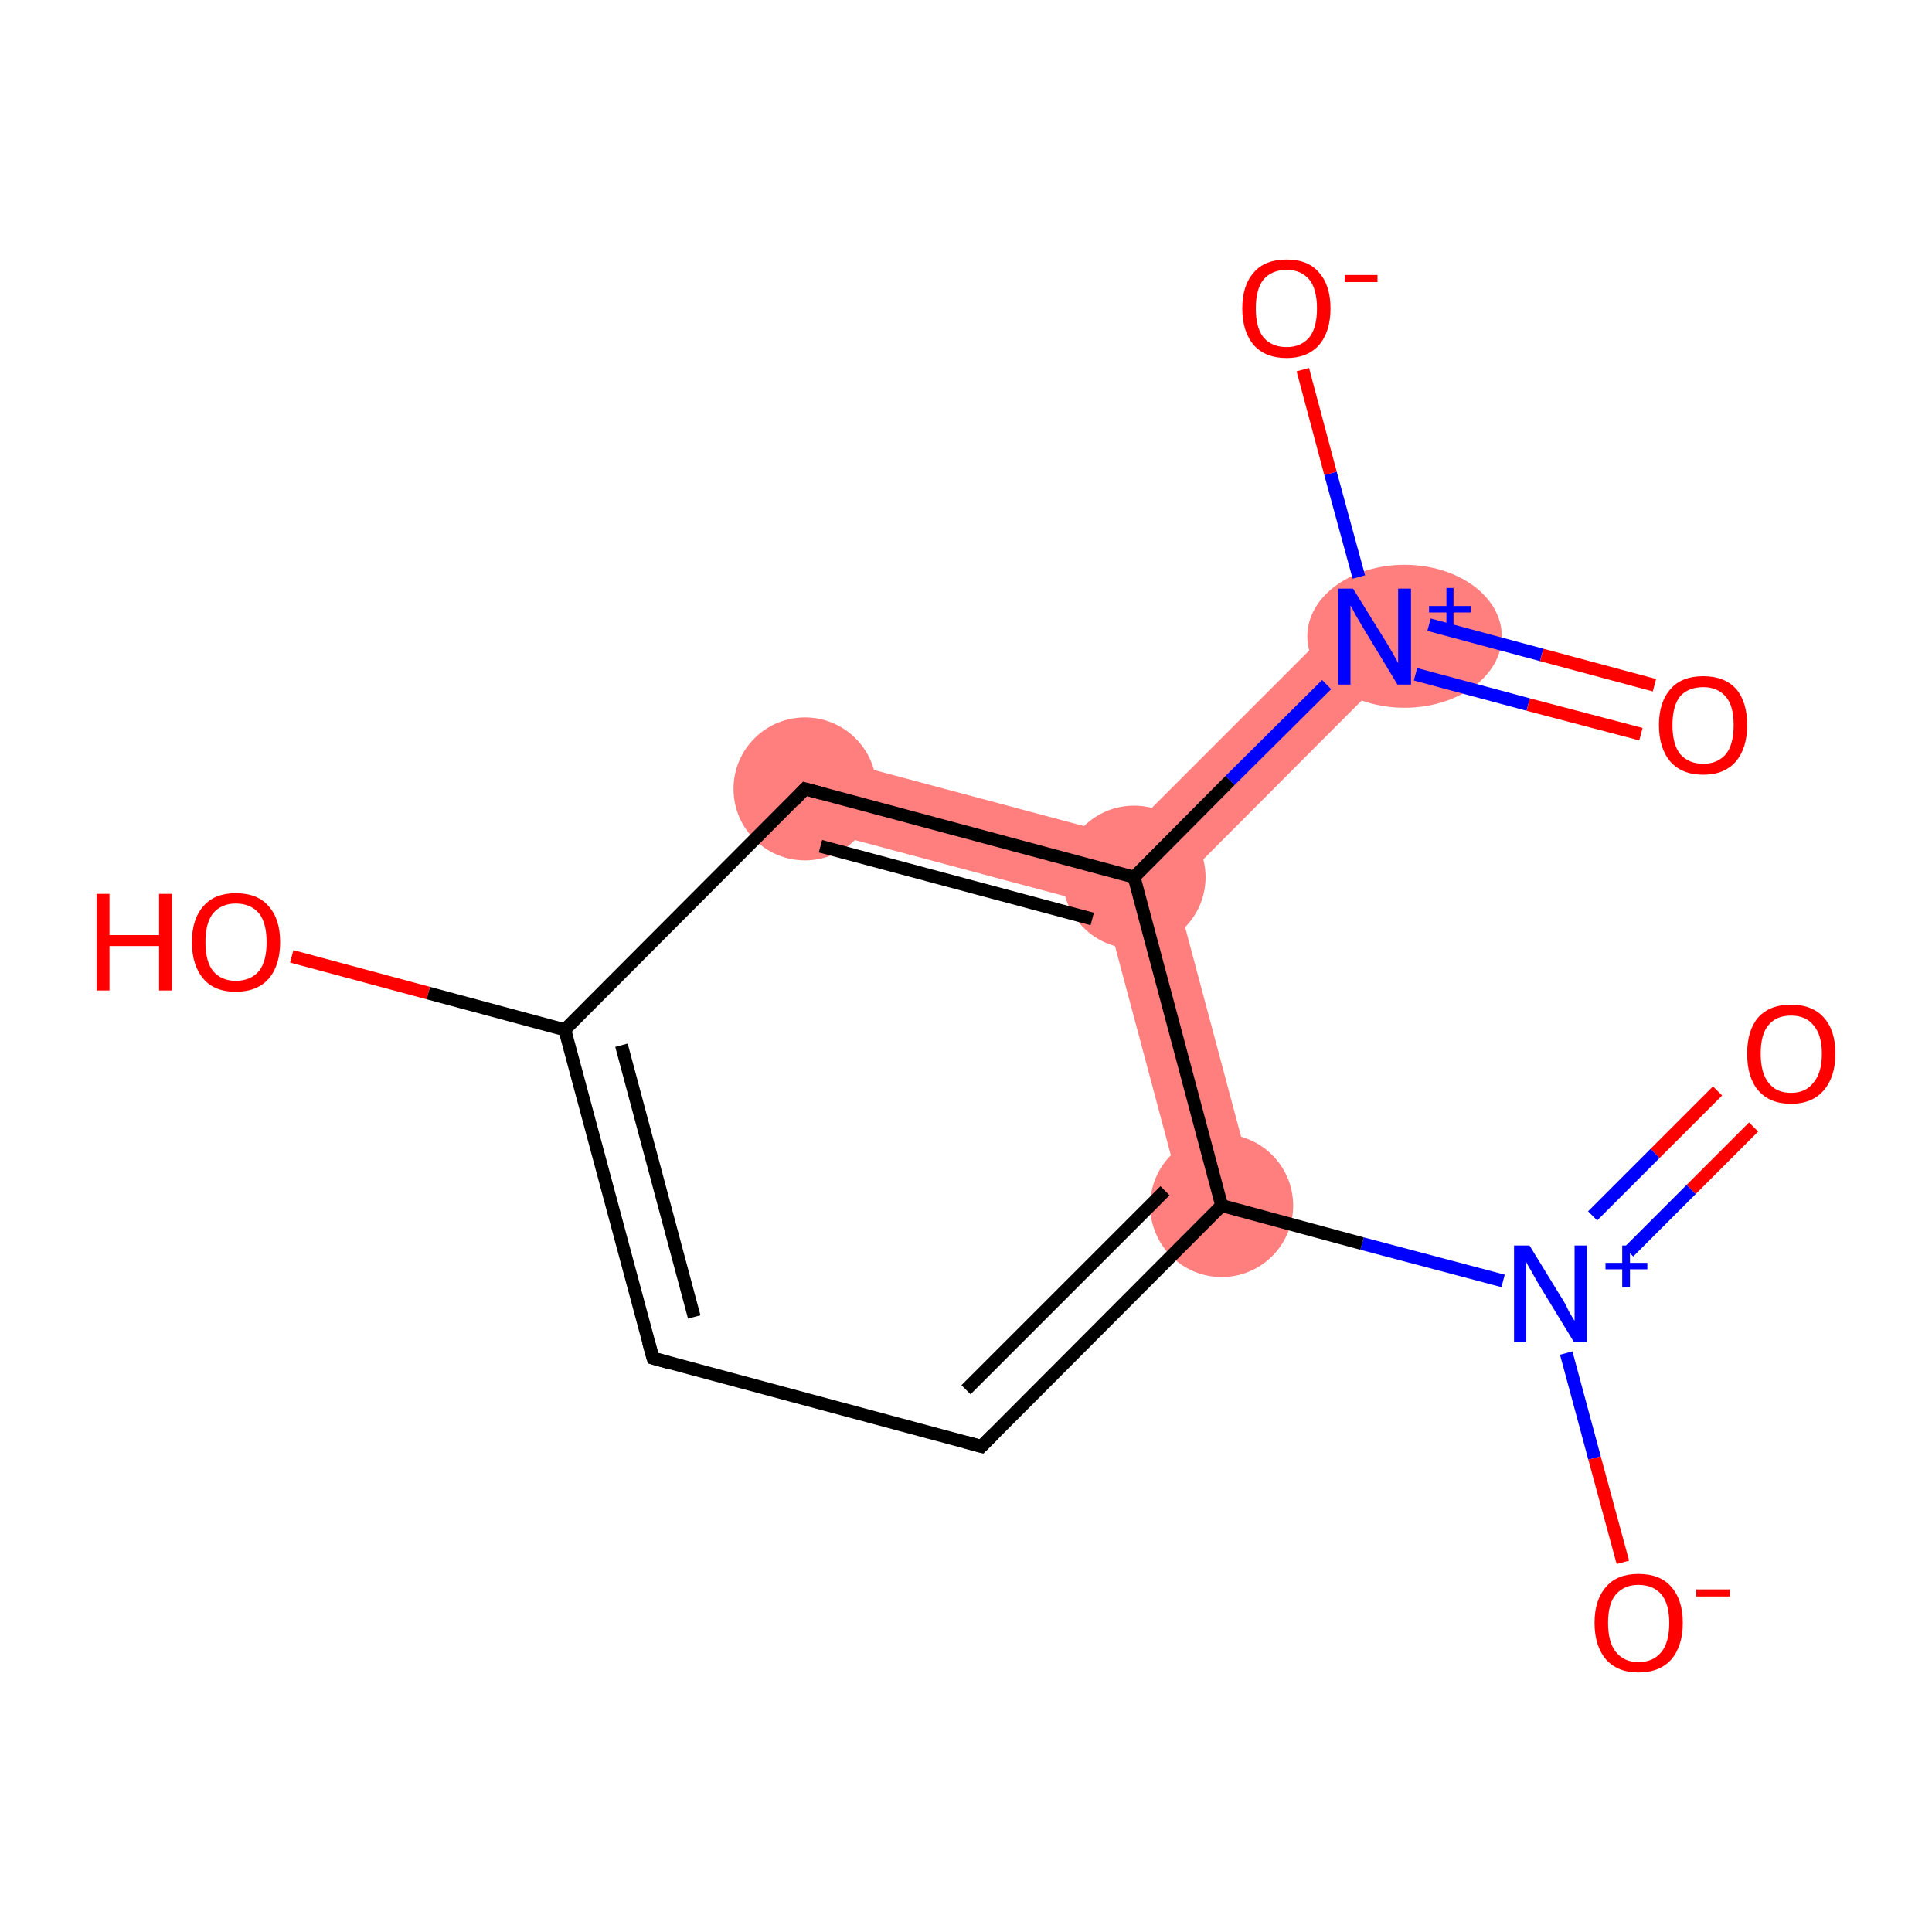 <?xml version='1.0' encoding='iso-8859-1'?>
<svg version='1.1' baseProfile='full'
              xmlns='http://www.w3.org/2000/svg'
                      xmlns:rdkit='http://www.rdkit.org/xml'
                      xmlns:xlink='http://www.w3.org/1999/xlink'
                  xml:space='preserve'
width='300px' height='300px' viewBox='0 0 300 300'>
<!-- END OF HEADER -->
<rect style='opacity:1.0;fill:#FFFFFF;stroke:none' width='300.0' height='300.0' x='0.0' y='0.0'> </rect>
<path class='bond-12 atom-3 atom-9' d='M 176.1,136.2 L 182.4,137.9 L 195.2,185.8 L 184.3,188.7 L 171.5,140.8 Z' style='fill:#FF7F7F;fill-rule:evenodd;fill-opacity:1;stroke:#FF7F7F;stroke-width:0.0px;stroke-linecap:butt;stroke-linejoin:miter;stroke-opacity:1;' />
<path class='bond-8 atom-8 atom-9' d='M 126.5,117.1 L 174.4,129.9 L 176.1,136.2 L 171.5,140.8 L 123.6,128.0 Z' style='fill:#FF7F7F;fill-rule:evenodd;fill-opacity:1;stroke:#FF7F7F;stroke-width:0.0px;stroke-linecap:butt;stroke-linejoin:miter;stroke-opacity:1;' />
<path class='bond-9 atom-9 atom-10' d='M 209.4,94.9 L 217.4,102.8 L 182.4,137.9 L 176.1,136.2 L 174.4,129.9 Z' style='fill:#FF7F7F;fill-rule:evenodd;fill-opacity:1;stroke:#FF7F7F;stroke-width:0.0px;stroke-linecap:butt;stroke-linejoin:miter;stroke-opacity:1;' />
<ellipse cx='189.7' cy='187.2' rx='10.6' ry='10.6' class='atom-3'  style='fill:#FF7F7F;fill-rule:evenodd;stroke:#FF7F7F;stroke-width:1.0px;stroke-linecap:butt;stroke-linejoin:miter;stroke-opacity:1' />
<ellipse cx='125.0' cy='122.5' rx='10.6' ry='10.6' class='atom-8'  style='fill:#FF7F7F;fill-rule:evenodd;stroke:#FF7F7F;stroke-width:1.0px;stroke-linecap:butt;stroke-linejoin:miter;stroke-opacity:1' />
<ellipse cx='176.1' cy='136.2' rx='10.6' ry='10.6' class='atom-9'  style='fill:#FF7F7F;fill-rule:evenodd;stroke:#FF7F7F;stroke-width:1.0px;stroke-linecap:butt;stroke-linejoin:miter;stroke-opacity:1' />
<ellipse cx='218.1' cy='98.8' rx='14.6' ry='10.6' class='atom-10'  style='fill:#FF7F7F;fill-rule:evenodd;stroke:#FF7F7F;stroke-width:1.0px;stroke-linecap:butt;stroke-linejoin:miter;stroke-opacity:1' />
<path class='bond-0 atom-0 atom-1' d='M 272.3,175.0 L 262.6,184.7' style='fill:none;fill-rule:evenodd;stroke:#FF0000;stroke-width:2.0px;stroke-linecap:butt;stroke-linejoin:miter;stroke-opacity:1' />
<path class='bond-0 atom-0 atom-1' d='M 262.6,184.7 L 252.9,194.4' style='fill:none;fill-rule:evenodd;stroke:#0000FF;stroke-width:2.0px;stroke-linecap:butt;stroke-linejoin:miter;stroke-opacity:1' />
<path class='bond-0 atom-0 atom-1' d='M 266.7,169.4 L 257.0,179.1' style='fill:none;fill-rule:evenodd;stroke:#FF0000;stroke-width:2.0px;stroke-linecap:butt;stroke-linejoin:miter;stroke-opacity:1' />
<path class='bond-0 atom-0 atom-1' d='M 257.0,179.1 L 247.3,188.8' style='fill:none;fill-rule:evenodd;stroke:#0000FF;stroke-width:2.0px;stroke-linecap:butt;stroke-linejoin:miter;stroke-opacity:1' />
<path class='bond-1 atom-1 atom-2' d='M 243.2,210.1 L 247.6,226.4' style='fill:none;fill-rule:evenodd;stroke:#0000FF;stroke-width:2.0px;stroke-linecap:butt;stroke-linejoin:miter;stroke-opacity:1' />
<path class='bond-1 atom-1 atom-2' d='M 247.6,226.4 L 252.0,242.6' style='fill:none;fill-rule:evenodd;stroke:#FF0000;stroke-width:2.0px;stroke-linecap:butt;stroke-linejoin:miter;stroke-opacity:1' />
<path class='bond-2 atom-1 atom-3' d='M 233.4,198.9 L 211.5,193.1' style='fill:none;fill-rule:evenodd;stroke:#0000FF;stroke-width:2.0px;stroke-linecap:butt;stroke-linejoin:miter;stroke-opacity:1' />
<path class='bond-2 atom-1 atom-3' d='M 211.5,193.1 L 189.7,187.2' style='fill:none;fill-rule:evenodd;stroke:#000000;stroke-width:2.0px;stroke-linecap:butt;stroke-linejoin:miter;stroke-opacity:1' />
<path class='bond-3 atom-3 atom-4' d='M 189.7,187.2 L 152.4,224.6' style='fill:none;fill-rule:evenodd;stroke:#000000;stroke-width:2.0px;stroke-linecap:butt;stroke-linejoin:miter;stroke-opacity:1' />
<path class='bond-3 atom-3 atom-4' d='M 180.9,184.9 L 150.0,215.8' style='fill:none;fill-rule:evenodd;stroke:#000000;stroke-width:2.0px;stroke-linecap:butt;stroke-linejoin:miter;stroke-opacity:1' />
<path class='bond-4 atom-4 atom-5' d='M 152.4,224.6 L 101.4,210.9' style='fill:none;fill-rule:evenodd;stroke:#000000;stroke-width:2.0px;stroke-linecap:butt;stroke-linejoin:miter;stroke-opacity:1' />
<path class='bond-5 atom-5 atom-6' d='M 101.4,210.9 L 87.7,159.9' style='fill:none;fill-rule:evenodd;stroke:#000000;stroke-width:2.0px;stroke-linecap:butt;stroke-linejoin:miter;stroke-opacity:1' />
<path class='bond-5 atom-5 atom-6' d='M 107.8,204.5 L 96.5,162.3' style='fill:none;fill-rule:evenodd;stroke:#000000;stroke-width:2.0px;stroke-linecap:butt;stroke-linejoin:miter;stroke-opacity:1' />
<path class='bond-6 atom-6 atom-7' d='M 87.7,159.9 L 66.5,154.2' style='fill:none;fill-rule:evenodd;stroke:#000000;stroke-width:2.0px;stroke-linecap:butt;stroke-linejoin:miter;stroke-opacity:1' />
<path class='bond-6 atom-6 atom-7' d='M 66.5,154.2 L 45.3,148.5' style='fill:none;fill-rule:evenodd;stroke:#FF0000;stroke-width:2.0px;stroke-linecap:butt;stroke-linejoin:miter;stroke-opacity:1' />
<path class='bond-7 atom-6 atom-8' d='M 87.7,159.9 L 125.0,122.5' style='fill:none;fill-rule:evenodd;stroke:#000000;stroke-width:2.0px;stroke-linecap:butt;stroke-linejoin:miter;stroke-opacity:1' />
<path class='bond-8 atom-8 atom-9' d='M 125.0,122.5 L 176.1,136.2' style='fill:none;fill-rule:evenodd;stroke:#000000;stroke-width:2.0px;stroke-linecap:butt;stroke-linejoin:miter;stroke-opacity:1' />
<path class='bond-8 atom-8 atom-9' d='M 127.4,131.4 L 169.6,142.7' style='fill:none;fill-rule:evenodd;stroke:#000000;stroke-width:2.0px;stroke-linecap:butt;stroke-linejoin:miter;stroke-opacity:1' />
<path class='bond-9 atom-9 atom-10' d='M 176.1,136.2 L 191.0,121.2' style='fill:none;fill-rule:evenodd;stroke:#000000;stroke-width:2.0px;stroke-linecap:butt;stroke-linejoin:miter;stroke-opacity:1' />
<path class='bond-9 atom-9 atom-10' d='M 191.0,121.2 L 206.0,106.3' style='fill:none;fill-rule:evenodd;stroke:#0000FF;stroke-width:2.0px;stroke-linecap:butt;stroke-linejoin:miter;stroke-opacity:1' />
<path class='bond-10 atom-10 atom-11' d='M 219.8,104.7 L 237.3,109.4' style='fill:none;fill-rule:evenodd;stroke:#0000FF;stroke-width:2.0px;stroke-linecap:butt;stroke-linejoin:miter;stroke-opacity:1' />
<path class='bond-10 atom-10 atom-11' d='M 237.3,109.4 L 254.8,114.0' style='fill:none;fill-rule:evenodd;stroke:#FF0000;stroke-width:2.0px;stroke-linecap:butt;stroke-linejoin:miter;stroke-opacity:1' />
<path class='bond-10 atom-10 atom-11' d='M 221.9,97.0 L 239.4,101.7' style='fill:none;fill-rule:evenodd;stroke:#0000FF;stroke-width:2.0px;stroke-linecap:butt;stroke-linejoin:miter;stroke-opacity:1' />
<path class='bond-10 atom-10 atom-11' d='M 239.4,101.7 L 256.9,106.4' style='fill:none;fill-rule:evenodd;stroke:#FF0000;stroke-width:2.0px;stroke-linecap:butt;stroke-linejoin:miter;stroke-opacity:1' />
<path class='bond-11 atom-10 atom-12' d='M 211.0,89.6 L 206.6,73.5' style='fill:none;fill-rule:evenodd;stroke:#0000FF;stroke-width:2.0px;stroke-linecap:butt;stroke-linejoin:miter;stroke-opacity:1' />
<path class='bond-11 atom-10 atom-12' d='M 206.6,73.5 L 202.3,57.4' style='fill:none;fill-rule:evenodd;stroke:#FF0000;stroke-width:2.0px;stroke-linecap:butt;stroke-linejoin:miter;stroke-opacity:1' />
<path class='bond-12 atom-9 atom-3' d='M 176.1,136.2 L 189.7,187.2' style='fill:none;fill-rule:evenodd;stroke:#000000;stroke-width:2.0px;stroke-linecap:butt;stroke-linejoin:miter;stroke-opacity:1' />
<path d='M 154.3,222.7 L 152.4,224.6 L 149.8,223.9' style='fill:none;stroke:#000000;stroke-width:2.0px;stroke-linecap:butt;stroke-linejoin:miter;stroke-opacity:1;' />
<path d='M 103.9,211.6 L 101.4,210.9 L 100.7,208.4' style='fill:none;stroke:#000000;stroke-width:2.0px;stroke-linecap:butt;stroke-linejoin:miter;stroke-opacity:1;' />
<path d='M 123.2,124.4 L 125.0,122.5 L 127.6,123.2' style='fill:none;stroke:#000000;stroke-width:2.0px;stroke-linecap:butt;stroke-linejoin:miter;stroke-opacity:1;' />
<path class='atom-0' d='M 271.3 163.6
Q 271.3 160.0, 273.0 158.0
Q 274.8 156.0, 278.1 156.0
Q 281.4 156.0, 283.2 158.0
Q 285.0 160.0, 285.0 163.6
Q 285.0 167.2, 283.2 169.3
Q 281.4 171.4, 278.1 171.4
Q 274.8 171.4, 273.0 169.3
Q 271.3 167.3, 271.3 163.6
M 278.1 169.7
Q 280.4 169.7, 281.6 168.1
Q 282.9 166.6, 282.9 163.6
Q 282.9 160.7, 281.6 159.2
Q 280.4 157.7, 278.1 157.7
Q 275.8 157.7, 274.6 159.2
Q 273.4 160.6, 273.4 163.6
Q 273.4 166.6, 274.6 168.1
Q 275.8 169.7, 278.1 169.7
' fill='#FF0000'/>
<path class='atom-1' d='M 237.5 193.4
L 242.4 201.4
Q 242.9 202.1, 243.6 203.6
Q 244.4 205.0, 244.5 205.1
L 244.5 193.4
L 246.4 193.4
L 246.4 208.4
L 244.4 208.4
L 239.1 199.7
Q 238.5 198.7, 237.9 197.6
Q 237.2 196.4, 237.0 196.0
L 237.0 208.4
L 235.1 208.4
L 235.1 193.4
L 237.5 193.4
' fill='#0000FF'/>
<path class='atom-1' d='M 249.3 196.1
L 251.9 196.1
L 251.9 193.4
L 253.1 193.4
L 253.1 196.1
L 255.8 196.1
L 255.8 197.1
L 253.1 197.1
L 253.1 199.9
L 251.9 199.9
L 251.9 197.1
L 249.3 197.1
L 249.3 196.1
' fill='#0000FF'/>
<path class='atom-2' d='M 247.6 252.0
Q 247.6 248.4, 249.4 246.4
Q 251.1 244.4, 254.4 244.4
Q 257.8 244.4, 259.5 246.4
Q 261.3 248.4, 261.3 252.0
Q 261.3 255.6, 259.5 257.7
Q 257.7 259.7, 254.4 259.7
Q 251.2 259.7, 249.4 257.7
Q 247.6 255.6, 247.6 252.0
M 254.4 258.1
Q 256.7 258.1, 258.0 256.5
Q 259.2 255.0, 259.2 252.0
Q 259.2 249.1, 258.0 247.6
Q 256.7 246.1, 254.4 246.1
Q 252.2 246.1, 250.9 247.6
Q 249.7 249.0, 249.7 252.0
Q 249.7 255.0, 250.9 256.5
Q 252.2 258.1, 254.4 258.1
' fill='#FF0000'/>
<path class='atom-2' d='M 263.4 246.8
L 268.6 246.8
L 268.6 247.9
L 263.4 247.9
L 263.4 246.8
' fill='#FF0000'/>
<path class='atom-7' d='M 15.0 138.8
L 17.0 138.8
L 17.0 145.2
L 24.7 145.2
L 24.7 138.8
L 26.7 138.8
L 26.7 153.8
L 24.7 153.8
L 24.7 146.9
L 17.0 146.9
L 17.0 153.8
L 15.0 153.8
L 15.0 138.8
' fill='#FF0000'/>
<path class='atom-7' d='M 29.8 146.3
Q 29.8 142.7, 31.6 140.7
Q 33.3 138.7, 36.6 138.7
Q 40.0 138.7, 41.7 140.7
Q 43.5 142.7, 43.5 146.3
Q 43.5 149.9, 41.7 152.0
Q 39.9 154.0, 36.6 154.0
Q 33.3 154.0, 31.6 152.0
Q 29.8 149.9, 29.8 146.3
M 36.6 152.3
Q 38.9 152.3, 40.2 150.8
Q 41.4 149.3, 41.4 146.3
Q 41.4 143.3, 40.2 141.8
Q 38.9 140.3, 36.6 140.3
Q 34.4 140.3, 33.1 141.8
Q 31.9 143.3, 31.9 146.3
Q 31.9 149.3, 33.1 150.8
Q 34.4 152.3, 36.6 152.3
' fill='#FF0000'/>
<path class='atom-10' d='M 210.1 91.4
L 215.0 99.3
Q 215.5 100.1, 216.3 101.5
Q 217.1 102.9, 217.1 103.0
L 217.1 91.4
L 219.1 91.4
L 219.1 106.3
L 217.0 106.3
L 211.8 97.7
Q 211.2 96.7, 210.5 95.5
Q 209.9 94.3, 209.7 94.0
L 209.7 106.3
L 207.8 106.3
L 207.8 91.4
L 210.1 91.4
' fill='#0000FF'/>
<path class='atom-10' d='M 221.9 94.1
L 224.6 94.1
L 224.6 91.3
L 225.7 91.3
L 225.7 94.1
L 228.4 94.1
L 228.4 95.1
L 225.7 95.1
L 225.7 97.9
L 224.6 97.9
L 224.6 95.1
L 221.9 95.1
L 221.9 94.1
' fill='#0000FF'/>
<path class='atom-11' d='M 257.6 112.6
Q 257.6 109.0, 259.4 107.0
Q 261.1 105.0, 264.5 105.0
Q 267.8 105.0, 269.6 107.0
Q 271.3 109.0, 271.3 112.6
Q 271.3 116.2, 269.5 118.3
Q 267.7 120.3, 264.5 120.3
Q 261.2 120.3, 259.4 118.3
Q 257.6 116.2, 257.6 112.6
M 264.5 118.6
Q 266.7 118.6, 268.0 117.1
Q 269.2 115.6, 269.2 112.6
Q 269.2 109.6, 268.0 108.2
Q 266.7 106.7, 264.5 106.7
Q 262.2 106.7, 260.9 108.1
Q 259.7 109.6, 259.7 112.6
Q 259.7 115.6, 260.9 117.1
Q 262.2 118.6, 264.5 118.6
' fill='#FF0000'/>
<path class='atom-12' d='M 192.9 47.9
Q 192.9 44.3, 194.7 42.3
Q 196.4 40.3, 199.8 40.3
Q 203.1 40.3, 204.8 42.3
Q 206.6 44.3, 206.6 47.9
Q 206.6 51.5, 204.8 53.6
Q 203.0 55.6, 199.8 55.6
Q 196.5 55.6, 194.7 53.6
Q 192.9 51.5, 192.9 47.9
M 199.8 53.9
Q 202.0 53.9, 203.3 52.4
Q 204.5 50.9, 204.5 47.9
Q 204.5 44.9, 203.3 43.4
Q 202.0 41.9, 199.8 41.9
Q 197.5 41.9, 196.2 43.4
Q 195.0 44.9, 195.0 47.9
Q 195.0 50.9, 196.2 52.4
Q 197.5 53.9, 199.8 53.9
' fill='#FF0000'/>
<path class='atom-12' d='M 208.8 42.7
L 213.9 42.7
L 213.9 43.8
L 208.8 43.8
L 208.8 42.7
' fill='#FF0000'/>
</svg>
